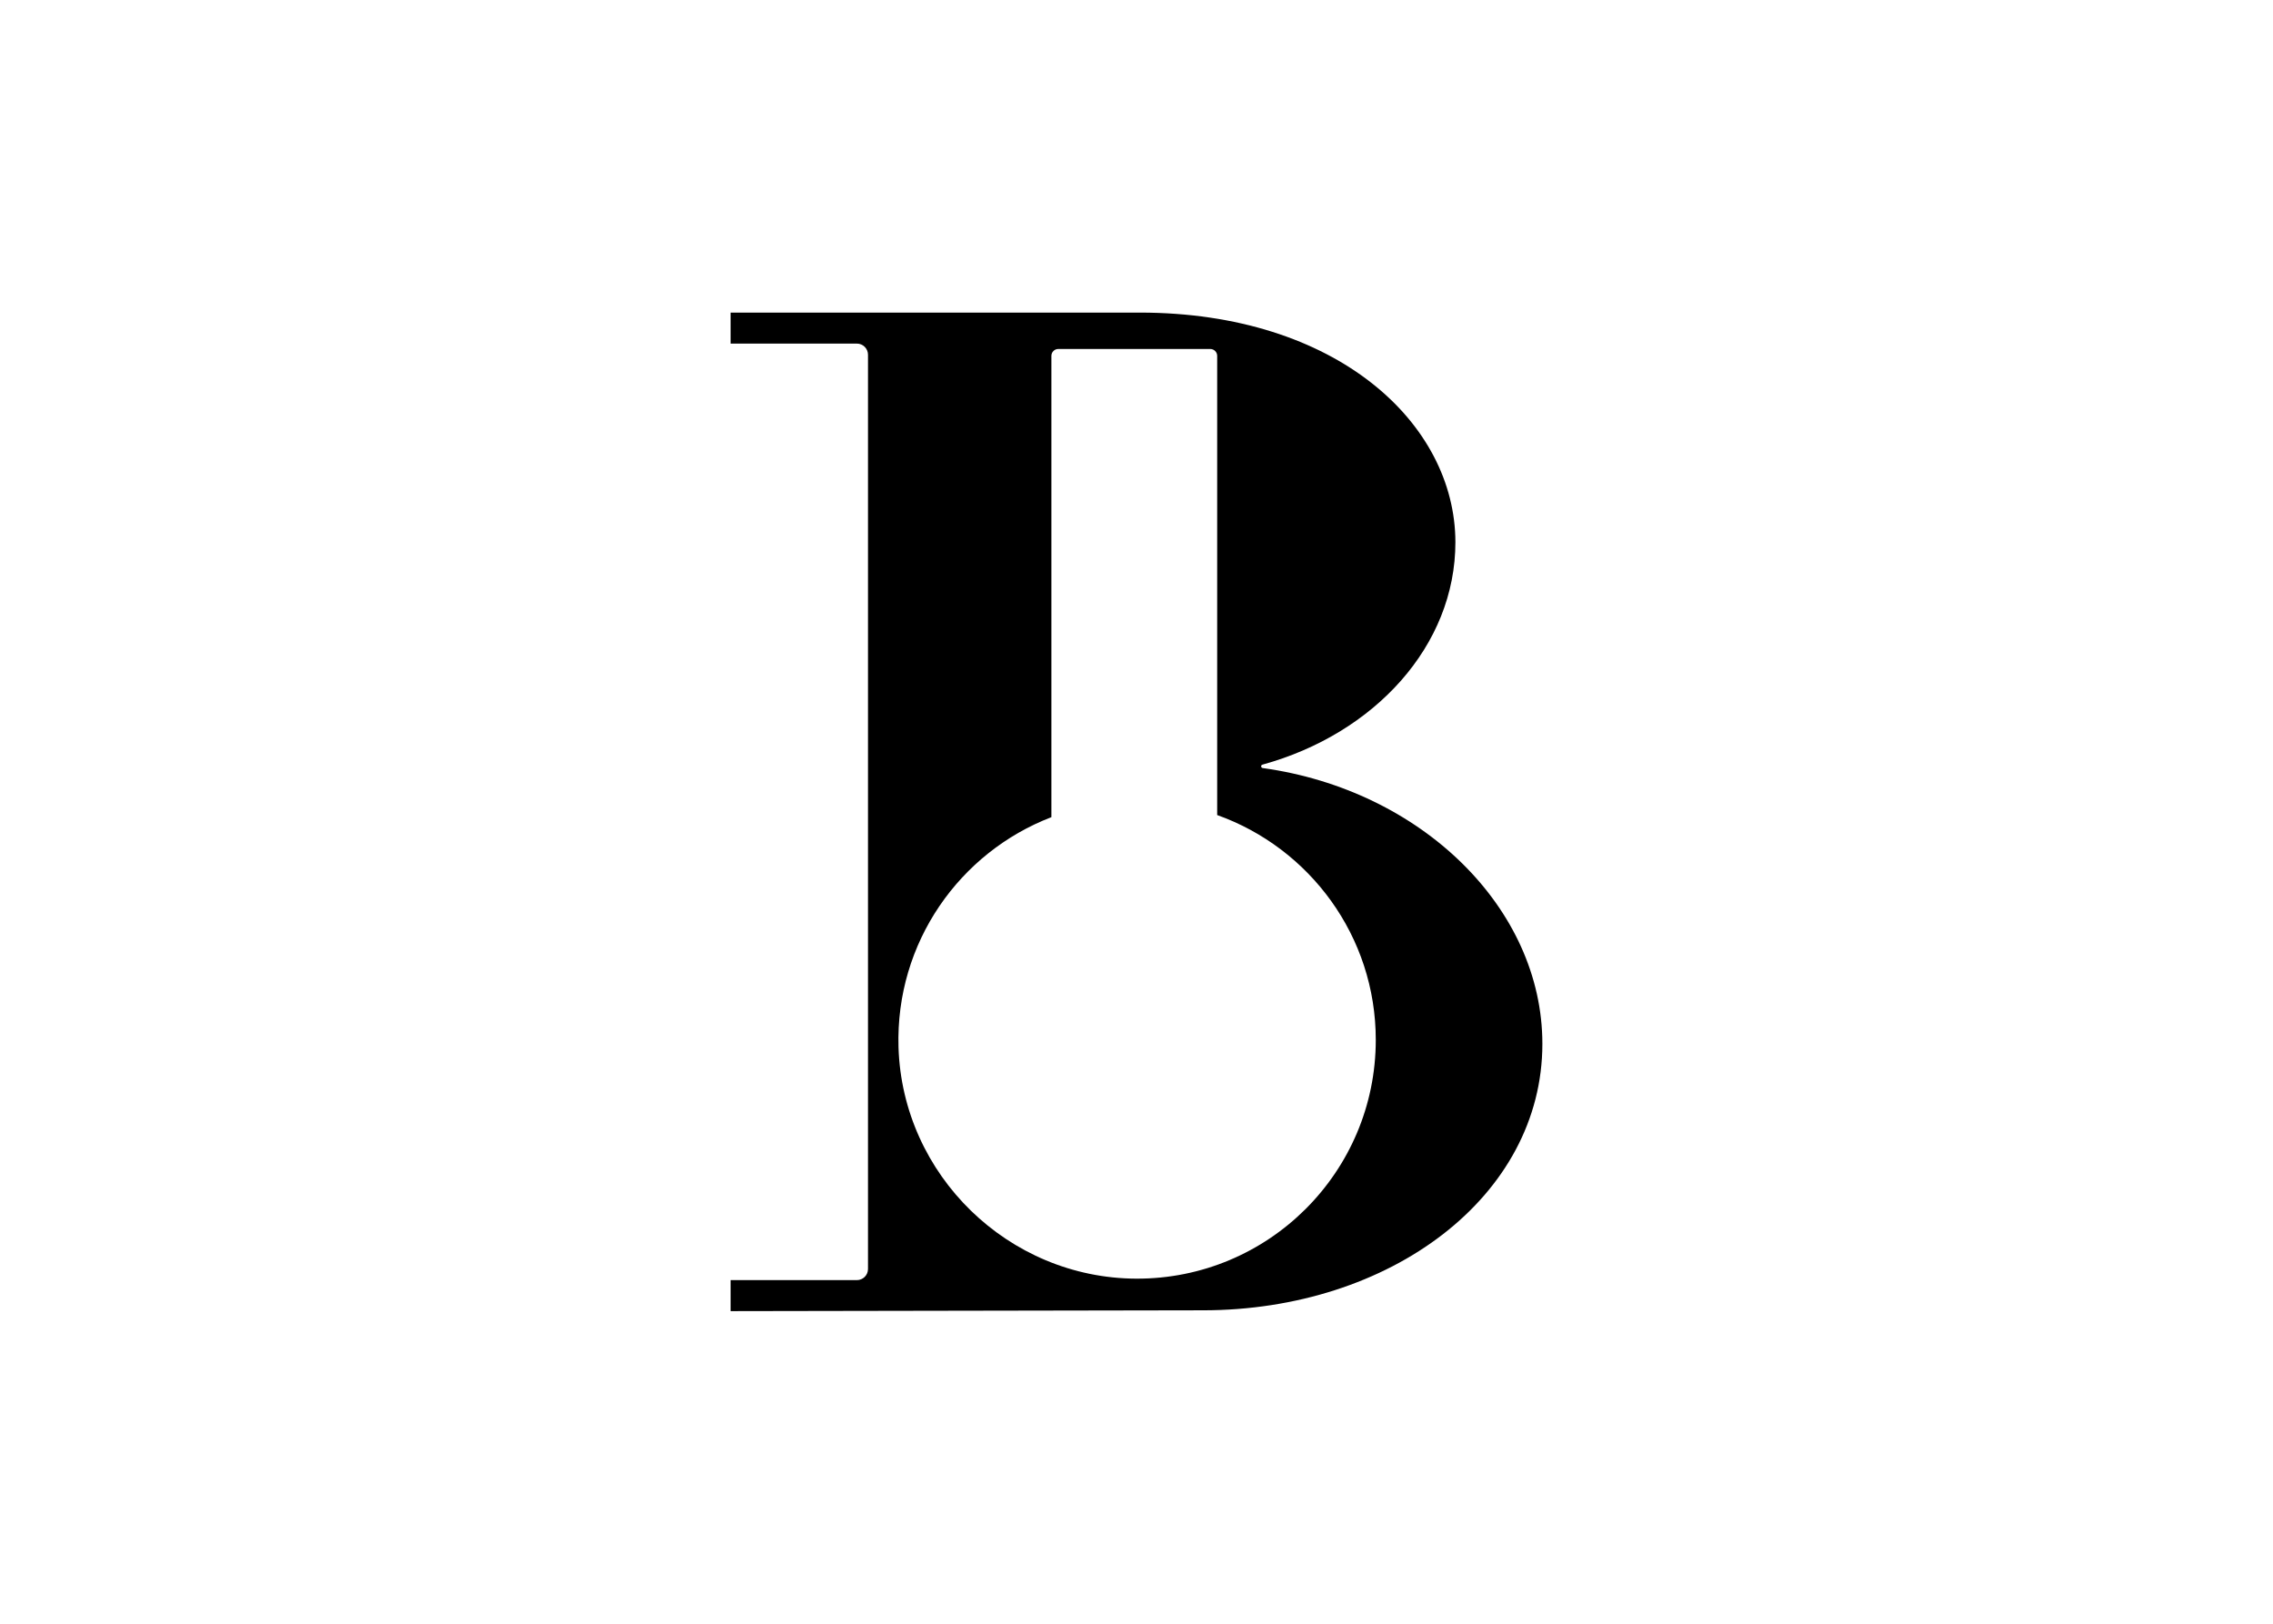 <svg clip-rule="evenodd" fill-rule="evenodd" stroke-linejoin="round" stroke-miterlimit="2" viewBox="0 0 560 400" xmlns="http://www.w3.org/2000/svg"><path d="m326.1 279.1c-1.2-.2-1.3-1.8-.1-2.1 68.6-18.9 118.2-72.8 118.2-136.3-.1-72.9-72.8-140.7-193.5-140.7h-250.7v19h77.4c3.8 0 6.8 3.1 6.8 6.8v560.3c0 3.8-3.1 6.8-6.8 6.8h-77.4v19l289.4-.5c114.9 0 208.1-69.8 208.1-163.3 0-83.1-74-155.5-171.4-169zm-77.5 312.9c-78.3-.3-143.3-63.5-145.7-141.8-1.9-64.2 37.5-119.4 93.7-141v-282.7c0-2.3 1.9-4.2 4.2-4.2h93.2c2.3 0 4.2 1.9 4.2 4.2v281.4c56.6 20.2 97.2 74.2 97.2 137.8 0 81-65.8 146.6-146.8 146.3z" fill-rule="nonzero" transform="matrix(.402 0 0 .402 180 77.005)"/></svg>